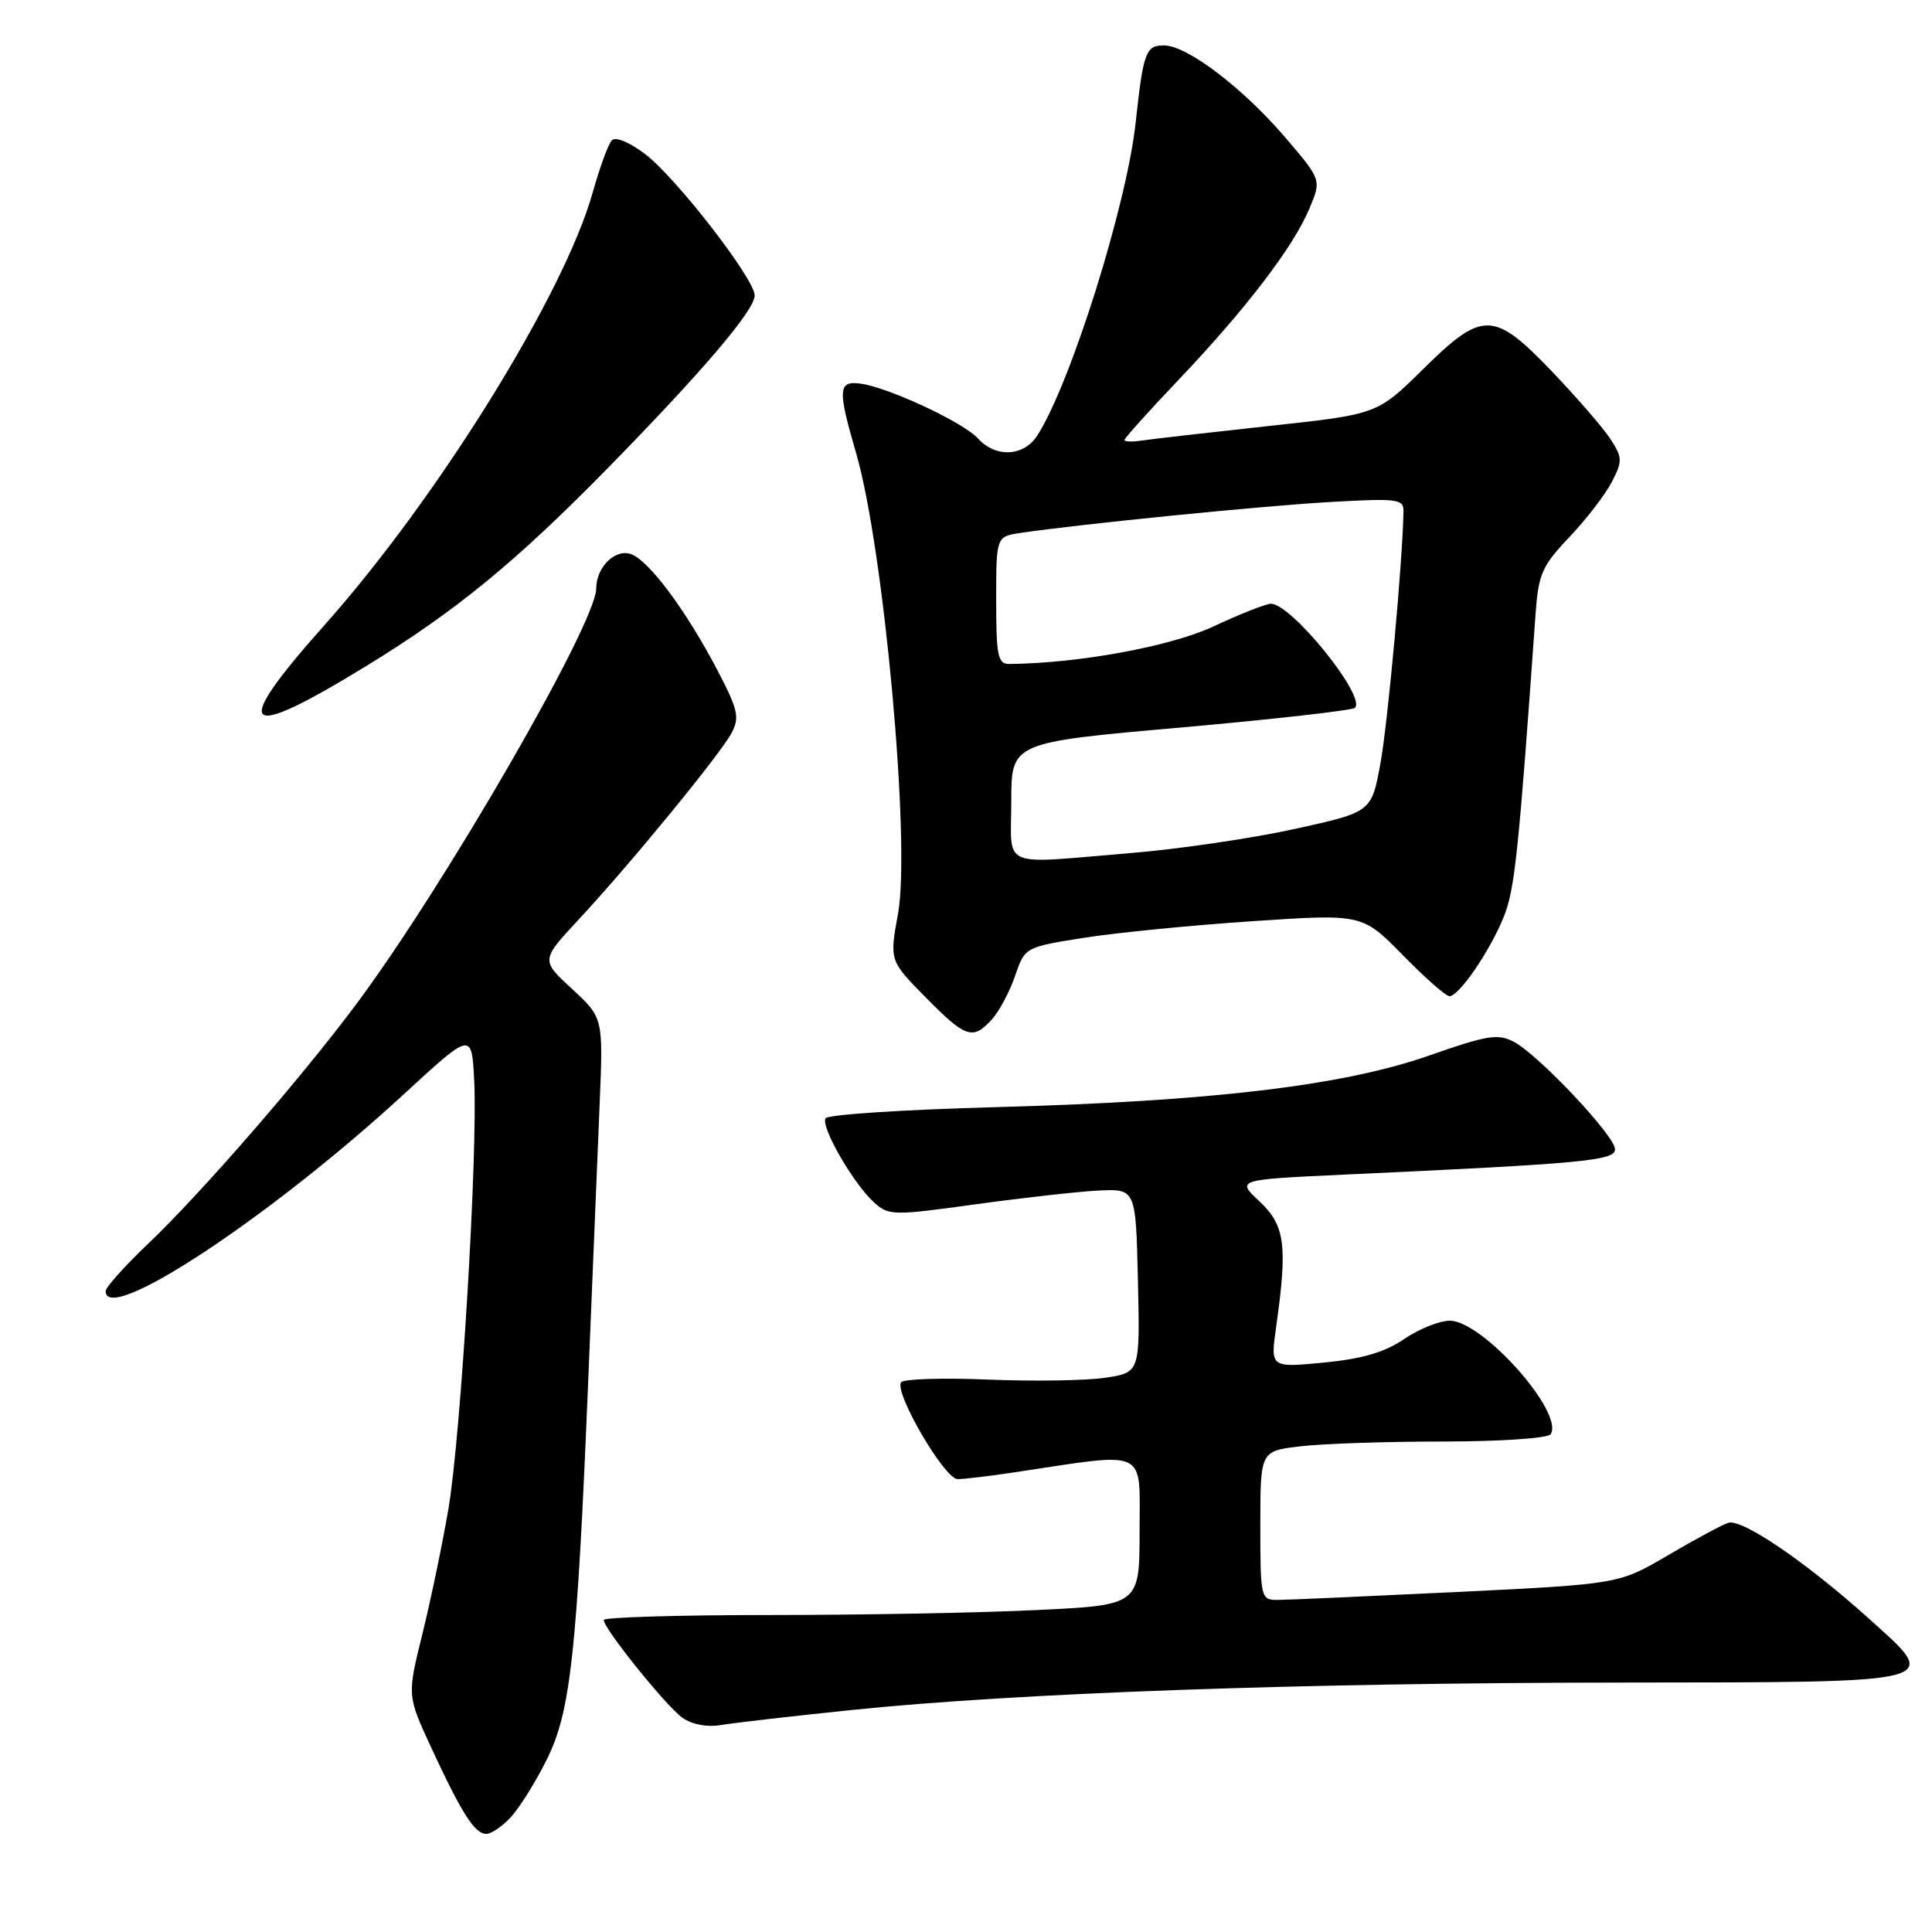 <?xml version="1.0" encoding="UTF-8" standalone="no"?>
<!DOCTYPE svg PUBLIC "-//W3C//DTD SVG 1.1//EN" "http://www.w3.org/Graphics/SVG/1.1/DTD/svg11.dtd" >
<svg xmlns="http://www.w3.org/2000/svg" xmlns:xlink="http://www.w3.org/1999/xlink" version="1.1" viewBox="0 0 256 256">
 <g >
 <path fill="currentColor"
d=" M 67.72 240.75 C 68.85 239.51 70.97 236.13 72.41 233.23 C 75.61 226.86 76.45 219.19 77.94 183.00 C 78.51 168.97 79.20 152.41 79.46 146.18 C 79.93 134.86 79.93 134.86 75.80 131.04 C 71.67 127.23 71.67 127.23 76.66 121.86 C 83.58 114.42 95.41 99.98 96.93 97.14 C 98.03 95.07 97.80 94.04 95.05 88.78 C 90.87 80.82 85.95 74.22 83.58 73.41 C 81.48 72.70 79.00 75.18 79.00 77.99 C 79.00 82.55 58.94 117.30 47.25 133.00 C 39.95 142.81 26.64 158.13 19.60 164.83 C 16.52 167.76 14.00 170.57 14.00 171.08 C 14.00 175.68 35.82 161.27 53.50 145.00 C 62.50 136.71 62.50 136.71 62.83 143.10 C 63.33 152.75 61.07 190.30 59.41 199.98 C 58.61 204.67 57.05 212.14 55.95 216.59 C 53.95 224.67 53.95 224.67 57.15 231.59 C 61.19 240.31 62.91 243.00 64.44 243.00 C 65.11 243.00 66.58 241.99 67.72 240.75 Z  M 113.00 226.57 C 134.81 224.33 172.11 222.99 214.30 222.95 C 258.34 222.90 257.32 223.17 247.43 214.29 C 239.19 206.90 230.79 201.19 229.00 201.78 C 228.18 202.05 224.57 203.99 221.00 206.09 C 214.50 209.90 214.50 209.90 193.00 210.95 C 181.18 211.52 170.49 212.00 169.25 212.00 C 167.07 212.00 167.00 211.70 167.00 202.14 C 167.00 192.28 167.00 192.28 172.25 191.65 C 175.14 191.30 183.66 191.01 191.19 191.01 C 198.95 191.00 205.14 190.58 205.48 190.03 C 207.26 187.15 196.44 175.00 192.10 175.00 C 190.73 175.00 188.01 176.10 186.05 177.43 C 183.51 179.18 180.48 180.06 175.41 180.55 C 168.33 181.23 168.33 181.23 169.09 175.86 C 170.63 165.02 170.28 162.37 166.90 159.20 C 163.80 156.31 163.80 156.31 178.15 155.64 C 209.92 154.18 214.00 153.79 214.00 152.28 C 214.00 150.53 203.95 139.85 200.62 138.06 C 198.50 136.93 197.08 137.16 189.35 139.87 C 177.95 143.86 160.47 145.94 131.72 146.71 C 119.74 147.03 109.69 147.69 109.39 148.18 C 108.71 149.27 113.08 156.86 115.82 159.33 C 117.75 161.08 118.36 161.09 129.17 159.59 C 135.40 158.73 142.75 157.90 145.50 157.76 C 150.50 157.50 150.50 157.50 150.78 169.68 C 151.06 181.87 151.06 181.87 146.45 182.56 C 143.92 182.94 136.91 183.05 130.87 182.80 C 124.84 182.55 119.67 182.72 119.39 183.17 C 118.51 184.61 125.17 196.00 126.89 195.99 C 127.78 195.99 131.20 195.58 134.50 195.08 C 152.32 192.40 151.00 191.78 151.00 202.81 C 151.00 212.69 151.00 212.69 137.34 213.34 C 129.83 213.71 113.85 214.00 101.84 214.00 C 89.83 214.00 80.00 214.30 80.00 214.66 C 80.00 215.81 88.25 226.06 90.42 227.61 C 91.67 228.50 93.69 228.89 95.50 228.58 C 97.15 228.30 105.03 227.39 113.00 226.57 Z  M 131.44 135.07 C 132.40 134.00 133.78 131.42 134.50 129.32 C 135.81 125.50 135.82 125.50 143.65 124.26 C 147.97 123.58 158.03 122.59 166.00 122.06 C 180.50 121.09 180.50 121.09 185.86 126.54 C 188.80 129.55 191.59 132.00 192.06 132.00 C 193.33 132.00 197.43 126.02 199.25 121.50 C 200.71 117.89 201.22 113.10 203.46 81.47 C 203.84 76.07 204.30 75.01 207.93 71.19 C 210.16 68.85 212.69 65.56 213.56 63.89 C 215.01 61.09 214.99 60.64 213.39 58.17 C 212.43 56.70 208.96 52.69 205.67 49.25 C 197.90 41.14 196.46 41.12 188.53 48.95 C 182.50 54.90 182.50 54.90 168.00 56.46 C 160.03 57.33 152.49 58.19 151.25 58.38 C 150.01 58.57 149.00 58.53 149.00 58.30 C 149.00 58.06 152.28 54.41 156.30 50.19 C 165.18 40.83 171.40 32.68 173.51 27.62 C 175.10 23.83 175.10 23.83 170.37 18.29 C 164.71 11.67 157.35 6.06 154.27 6.02 C 151.82 6.00 151.50 6.85 150.48 16.25 C 149.29 27.23 141.81 50.99 137.42 57.75 C 135.63 60.50 131.92 60.67 129.60 58.11 C 127.65 55.96 117.73 51.33 114.00 50.83 C 111.05 50.44 110.98 51.61 113.43 60.00 C 117.12 72.65 120.68 111.71 119.00 121.02 C 117.86 127.29 117.86 127.29 122.64 132.14 C 127.96 137.55 128.91 137.86 131.44 135.07 Z  M 48.50 88.27 C 60.42 80.97 68.39 74.43 80.67 61.89 C 93.19 49.10 100.00 41.09 100.00 39.15 C 100.00 36.97 89.62 23.57 85.49 20.42 C 83.41 18.84 81.55 18.07 81.06 18.60 C 80.60 19.09 79.46 22.20 78.54 25.50 C 74.75 38.98 58.06 65.90 43.05 82.77 C 30.45 96.91 31.94 98.42 48.50 88.27 Z  M 134.00 106.19 C 134.00 98.38 134.00 98.38 156.46 96.40 C 168.81 95.30 179.20 94.13 179.54 93.79 C 181.05 92.29 171.13 80.00 168.40 80.00 C 167.76 80.00 164.36 81.34 160.85 82.98 C 155.16 85.65 142.99 87.89 133.75 87.98 C 132.22 88.00 132.00 86.94 132.00 79.55 C 132.00 71.09 132.00 71.09 135.25 70.61 C 143.25 69.43 167.38 67.02 176.25 66.52 C 185.13 66.01 186.00 66.12 185.97 67.73 C 185.86 74.30 183.89 95.87 182.91 101.18 C 181.73 107.60 181.73 107.60 171.61 109.83 C 166.05 111.06 156.32 112.49 150.00 113.02 C 132.18 114.49 134.00 115.27 134.00 106.19 Z "/>
</g>
</svg>
